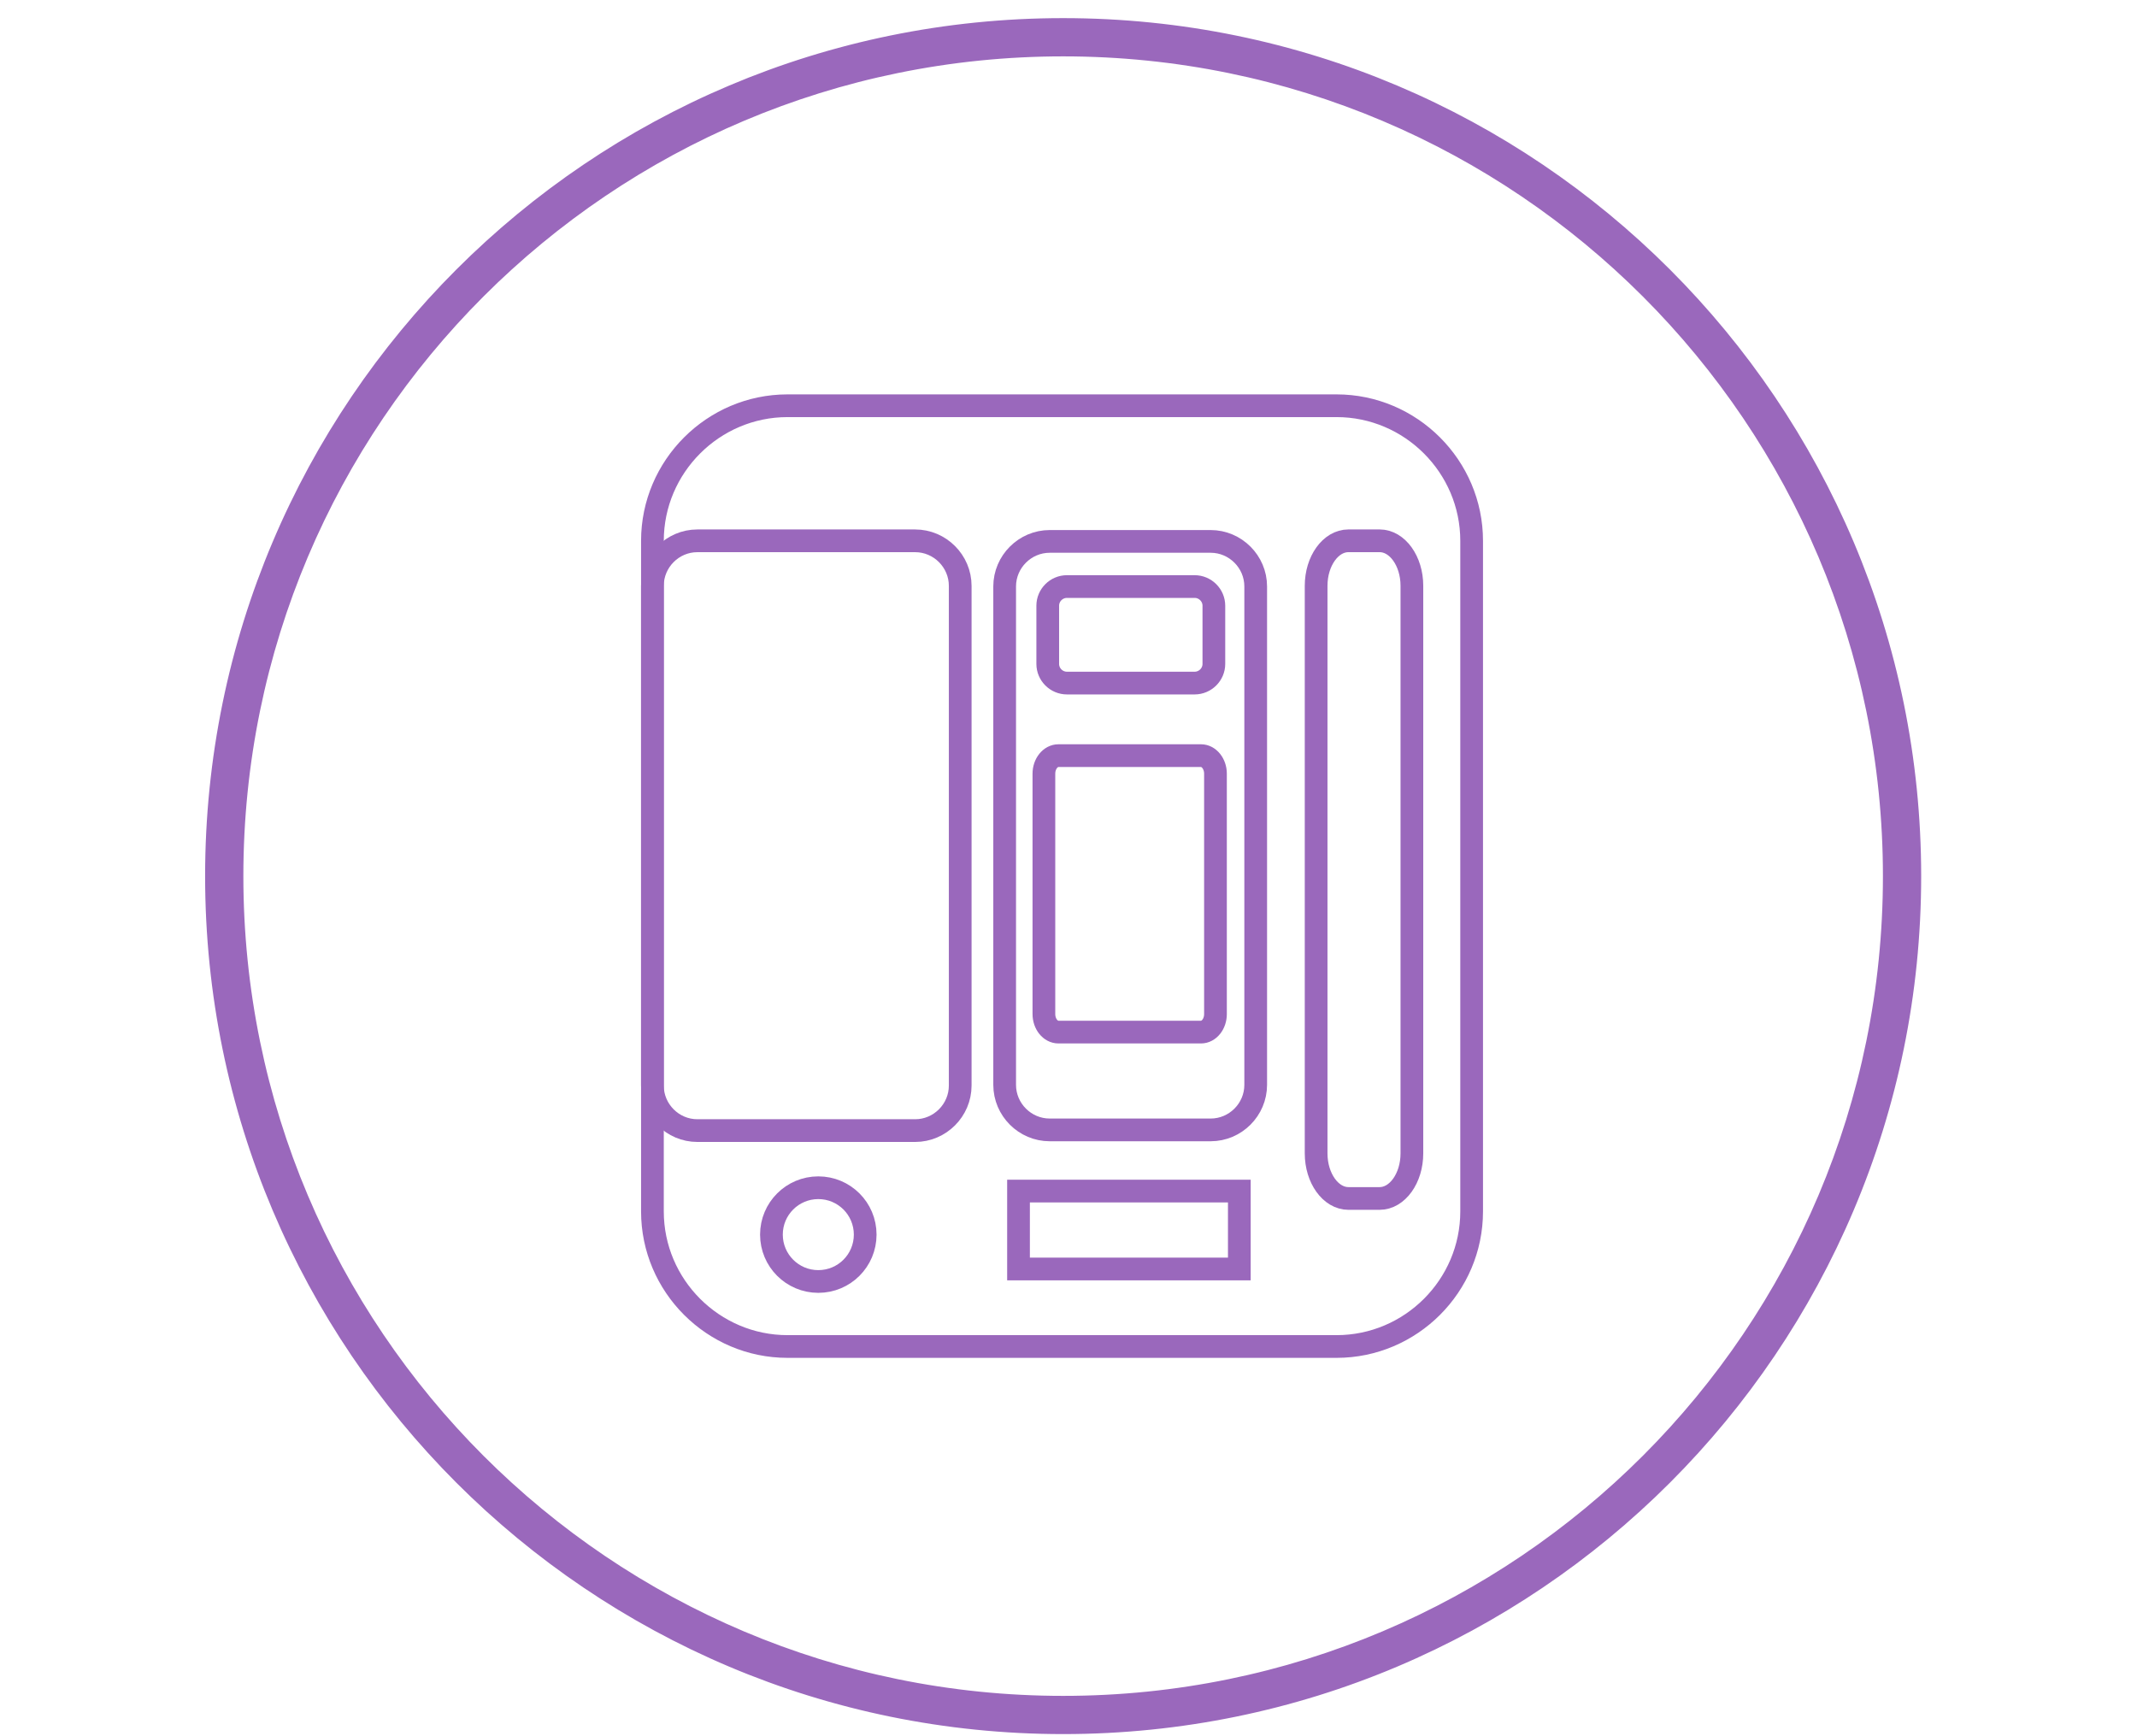 <?xml version="1.0" encoding="utf-8"?>
<!-- Generator: Adobe Illustrator 23.0.3, SVG Export Plug-In . SVG Version: 6.00 Build 0)  -->
<svg version="1.1" id="Слой_1" xmlns="http://www.w3.org/2000/svg" xmlns:xlink="http://www.w3.org/1999/xlink" x="0px" y="0px"
	 viewBox="35 180 800 650" style="enable-background:new 0 0 1200 1200;" xml:space="preserve" width="100%">
<style type="text/css">
	.st0{fill-rule:evenodd;clip-rule:evenodd;fill:#9A68BC;stroke:#9A68BC;stroke-width:0.567;stroke-miterlimit:10;}
	.st1{fill:none;stroke:#9A68BC;stroke-width:8.504;stroke-miterlimit:10;}
</style>
<g>
	<path class="st0" d="M433.01,187.07c177.22,0,320.91,143.69,320.91,320.94c0,177.22-143.69,320.91-320.91,320.91
		c-177.25,0-320.94-143.69-320.94-320.91C112.08,330.76,255.76,187.07,433.01,187.07L433.01,187.07z M433.01,200.82
		c169.65,0,307.16,137.54,307.16,307.19S602.67,815.18,433.01,815.18S125.82,677.67,125.82,508.01S263.36,200.82,433.01,200.82
		L433.01,200.82z"/>
	<path class="st1" d="M535.35,331.9H329.81c-27.81,0-50.57,22.76-50.57,50.57v251.06c0,27.84,22.76,50.57,50.57,50.57h205.54
		c27.81,0,50.57-22.73,50.57-50.57V382.47C585.92,354.66,563.15,331.9,535.35,331.9L535.35,331.9z"/>
	<path class="st1" d="M296.07,382.47h81.52c9.27,0,16.87,7.6,16.87,16.87v187.06c0,9.27-7.6,16.87-16.87,16.87h-81.52
		c-9.27,0-16.84-7.6-16.84-16.87V399.33C279.24,390.06,286.8,382.47,296.07,382.47L296.07,382.47z"/>
	<path class="st1" d="M551.45,628.68H539.8c-6.66,0-12.1-7.6-12.1-16.87V399.3c0-9.27,5.44-16.84,12.1-16.84h11.65
		c6.66,0,12.1,7.57,12.1,16.84v212.51C563.55,621.09,558.11,628.68,551.45,628.68L551.45,628.68z"/>
	<path class="st1" d="M427.97,382.69h60.24c9.27,0,16.87,7.6,16.87,16.87v186.58c0,9.27-7.6,16.87-16.87,16.87h-60.24
		c-9.27,0-16.87-7.6-16.87-16.87V399.56C411.1,390.29,418.7,382.69,427.97,382.69L427.97,382.69z"/>
	<path class="st1" d="M482.22,399.59h-47.79c-3.97,0-7.2,3.23-7.2,7.17v21.8c0,3.94,3.23,7.17,7.2,7.17h47.79
		c3.94,0,7.2-3.23,7.2-7.17v-21.8C489.42,402.82,486.16,399.59,482.22,399.59L482.22,399.59z"/>
	<path class="st1" d="M484.61,462.89h-53.38c-3,0-5.44,3.06-5.44,6.75v90c0,3.71,2.44,6.75,5.44,6.75h53.38
		c2.98,0,5.41-3.03,5.41-6.75v-90C490.02,465.95,487.58,462.89,484.61,462.89L484.61,462.89z"/>
	<path class="st1" d="M341.34,624.66c-9.69,0-17.55,7.85-17.55,17.55c0,9.69,7.85,17.55,17.55,17.55s17.55-7.85,17.55-17.55
		C358.89,632.51,351.04,624.66,341.34,624.66L341.34,624.66z"/>
	<rect x="416.29" y="625.91" class="st1" width="82.66" height="29.17"/>
</g>
</svg>
